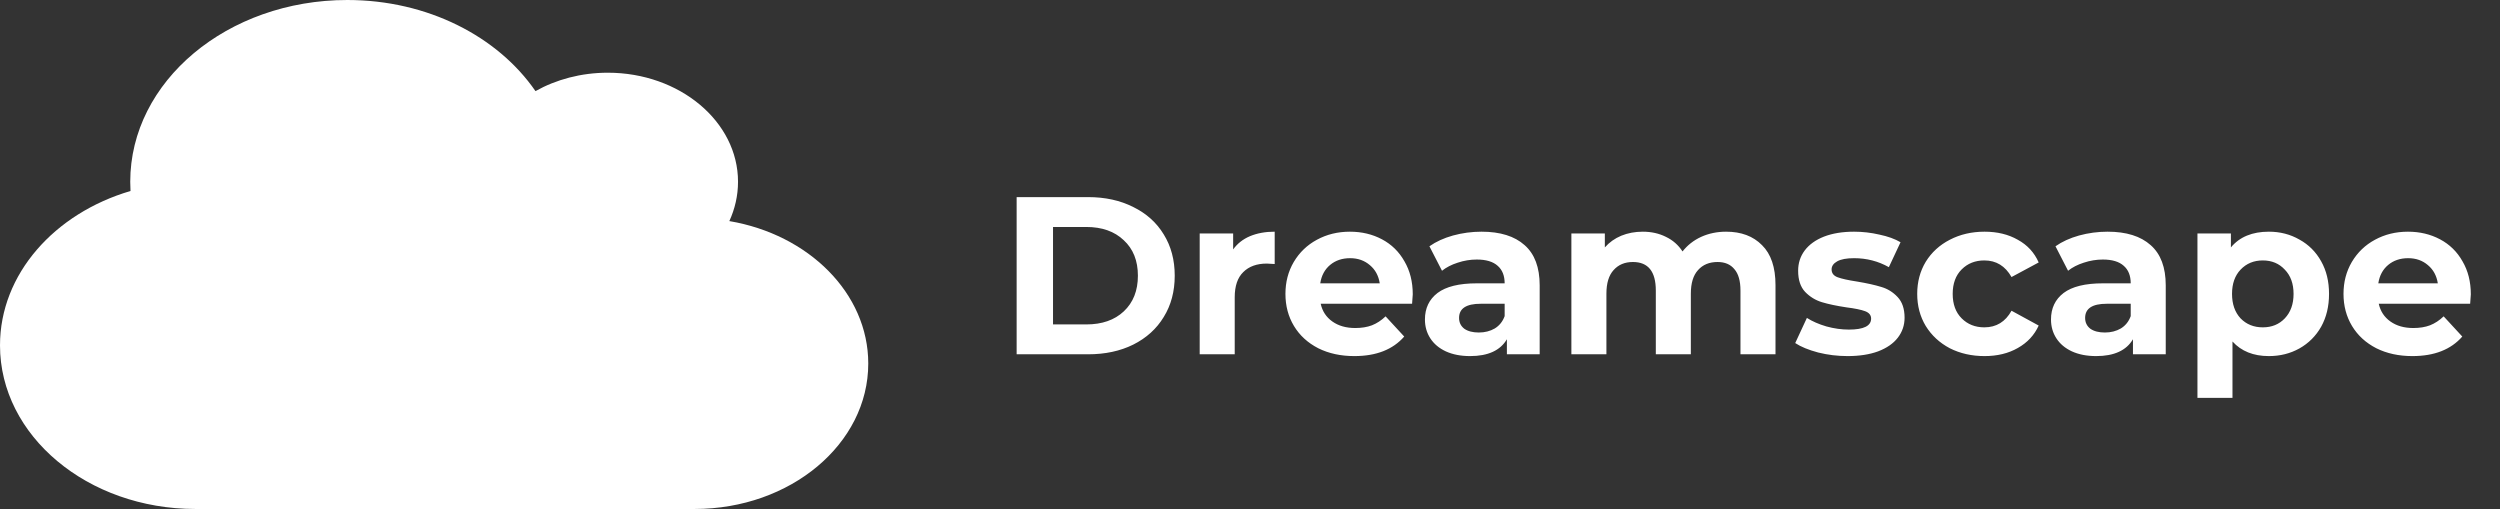 <svg width="501" height="102" viewBox="0 0 501 102" fill="none" xmlns="http://www.w3.org/2000/svg">
<rect x="0" y="0" width="501" height="102" fill="#333333" stroke="none"/>
<path d="M203.735 39.5H218.045C221.465 39.5 224.48 40.16 227.09 41.48C229.73 42.77 231.77 44.6 233.21 46.97C234.68 49.34 235.415 52.1 235.415 55.25C235.415 58.4 234.68 61.16 233.21 63.53C231.77 65.9 229.73 67.745 227.09 69.065C224.48 70.355 221.465 71 218.045 71H203.735V39.5ZM217.685 65.015C220.835 65.015 223.34 64.145 225.2 62.405C227.09 60.635 228.035 58.25 228.035 55.25C228.035 52.25 227.09 49.88 225.2 48.14C223.34 46.37 220.835 45.485 217.685 45.485H211.025V65.015H217.685ZM247.123 49.985C247.963 48.815 249.088 47.93 250.498 47.33C251.938 46.73 253.588 46.43 255.448 46.43V52.91C254.668 52.85 254.143 52.82 253.873 52.82C251.863 52.82 250.288 53.39 249.148 54.53C248.008 55.64 247.438 57.32 247.438 59.57V71H240.418V46.79H247.123V49.985ZM283.117 58.985C283.117 59.075 283.072 59.705 282.982 60.875H264.667C264.997 62.375 265.777 63.56 267.007 64.43C268.237 65.3 269.767 65.735 271.597 65.735C272.857 65.735 273.967 65.555 274.927 65.195C275.917 64.805 276.832 64.205 277.672 63.395L281.407 67.445C279.127 70.055 275.797 71.36 271.417 71.36C268.687 71.36 266.272 70.835 264.172 69.785C262.072 68.705 260.452 67.22 259.312 65.33C258.172 63.44 257.602 61.295 257.602 58.895C257.602 56.525 258.157 54.395 259.267 52.505C260.407 50.585 261.952 49.1 263.902 48.05C265.882 46.97 268.087 46.43 270.517 46.43C272.887 46.43 275.032 46.94 276.952 47.96C278.872 48.98 280.372 50.45 281.452 52.37C282.562 54.26 283.117 56.465 283.117 58.985ZM270.562 51.74C268.972 51.74 267.637 52.19 266.557 53.09C265.477 53.99 264.817 55.22 264.577 56.78H276.502C276.262 55.25 275.602 54.035 274.522 53.135C273.442 52.205 272.122 51.74 270.562 51.74ZM296.897 46.43C300.647 46.43 303.527 47.33 305.537 49.13C307.547 50.9 308.552 53.585 308.552 57.185V71H301.982V67.985C300.662 70.235 298.202 71.36 294.602 71.36C292.742 71.36 291.122 71.045 289.742 70.415C288.392 69.785 287.357 68.915 286.637 67.805C285.917 66.695 285.557 65.435 285.557 64.025C285.557 61.775 286.397 60.005 288.077 58.715C289.787 57.425 292.412 56.78 295.952 56.78H301.532C301.532 55.25 301.067 54.08 300.137 53.27C299.207 52.43 297.812 52.01 295.952 52.01C294.662 52.01 293.387 52.22 292.127 52.64C290.897 53.03 289.847 53.57 288.977 54.26L286.457 49.355C287.777 48.425 289.352 47.705 291.182 47.195C293.042 46.685 294.947 46.43 296.897 46.43ZM296.357 66.635C297.557 66.635 298.622 66.365 299.552 65.825C300.482 65.255 301.142 64.43 301.532 63.35V60.875H296.717C293.837 60.875 292.397 61.82 292.397 63.71C292.397 64.61 292.742 65.33 293.432 65.87C294.152 66.38 295.127 66.635 296.357 66.635ZM345.91 46.43C348.94 46.43 351.34 47.33 353.11 49.13C354.91 50.9 355.81 53.57 355.81 57.14V71H348.79V58.22C348.79 56.3 348.385 54.875 347.575 53.945C346.795 52.985 345.67 52.505 344.2 52.505C342.55 52.505 341.245 53.045 340.285 54.125C339.325 55.175 338.845 56.75 338.845 58.85V71H331.825V58.22C331.825 54.41 330.295 52.505 327.235 52.505C325.615 52.505 324.325 53.045 323.365 54.125C322.405 55.175 321.925 56.75 321.925 58.85V71H314.905V46.79H321.61V49.58C322.51 48.56 323.605 47.78 324.895 47.24C326.215 46.7 327.655 46.43 329.215 46.43C330.925 46.43 332.47 46.775 333.85 47.465C335.23 48.125 336.34 49.1 337.18 50.39C338.17 49.13 339.415 48.155 340.915 47.465C342.445 46.775 344.11 46.43 345.91 46.43ZM370.247 71.36C368.237 71.36 366.272 71.12 364.352 70.64C362.432 70.13 360.902 69.5 359.762 68.75L362.102 63.71C363.182 64.4 364.487 64.97 366.017 65.42C367.547 65.84 369.047 66.05 370.517 66.05C373.487 66.05 374.972 65.315 374.972 63.845C374.972 63.155 374.567 62.66 373.757 62.36C372.947 62.06 371.702 61.805 370.022 61.595C368.042 61.295 366.407 60.95 365.117 60.56C363.827 60.17 362.702 59.48 361.742 58.49C360.812 57.5 360.347 56.09 360.347 54.26C360.347 52.73 360.782 51.38 361.652 50.21C362.552 49.01 363.842 48.08 365.522 47.42C367.232 46.76 369.242 46.43 371.552 46.43C373.262 46.43 374.957 46.625 376.637 47.015C378.347 47.375 379.757 47.885 380.867 48.545L378.527 53.54C376.397 52.34 374.072 51.74 371.552 51.74C370.052 51.74 368.927 51.95 368.177 52.37C367.427 52.79 367.052 53.33 367.052 53.99C367.052 54.74 367.457 55.265 368.267 55.565C369.077 55.865 370.367 56.15 372.137 56.42C374.117 56.75 375.737 57.11 376.997 57.5C378.257 57.86 379.352 58.535 380.282 59.525C381.212 60.515 381.677 61.895 381.677 63.665C381.677 65.165 381.227 66.5 380.327 67.67C379.427 68.84 378.107 69.755 376.367 70.415C374.657 71.045 372.617 71.36 370.247 71.36ZM397.709 71.36C395.129 71.36 392.804 70.835 390.734 69.785C388.694 68.705 387.089 67.22 385.919 65.33C384.779 63.44 384.209 61.295 384.209 58.895C384.209 56.495 384.779 54.35 385.919 52.46C387.089 50.57 388.694 49.1 390.734 48.05C392.804 46.97 395.129 46.43 397.709 46.43C400.259 46.43 402.479 46.97 404.369 48.05C406.289 49.1 407.684 50.615 408.554 52.595L403.109 55.52C401.849 53.3 400.034 52.19 397.664 52.19C395.834 52.19 394.319 52.79 393.119 53.99C391.919 55.19 391.319 56.825 391.319 58.895C391.319 60.965 391.919 62.6 393.119 63.8C394.319 65 395.834 65.6 397.664 65.6C400.064 65.6 401.879 64.49 403.109 62.27L408.554 65.24C407.684 67.16 406.289 68.66 404.369 69.74C402.479 70.82 400.259 71.36 397.709 71.36ZM422.36 46.43C426.11 46.43 428.99 47.33 431 49.13C433.01 50.9 434.015 53.585 434.015 57.185V71H427.445V67.985C426.125 70.235 423.665 71.36 420.065 71.36C418.205 71.36 416.585 71.045 415.205 70.415C413.855 69.785 412.82 68.915 412.1 67.805C411.38 66.695 411.02 65.435 411.02 64.025C411.02 61.775 411.86 60.005 413.54 58.715C415.25 57.425 417.875 56.78 421.415 56.78H426.995C426.995 55.25 426.53 54.08 425.6 53.27C424.67 52.43 423.275 52.01 421.415 52.01C420.125 52.01 418.85 52.22 417.59 52.64C416.36 53.03 415.31 53.57 414.44 54.26L411.92 49.355C413.24 48.425 414.815 47.705 416.645 47.195C418.505 46.685 420.41 46.43 422.36 46.43ZM421.82 66.635C423.02 66.635 424.085 66.365 425.015 65.825C425.945 65.255 426.605 64.43 426.995 63.35V60.875H422.18C419.3 60.875 417.86 61.82 417.86 63.71C417.86 64.61 418.205 65.33 418.895 65.87C419.615 66.38 420.59 66.635 421.82 66.635ZM454.679 46.43C456.929 46.43 458.969 46.955 460.799 48.005C462.659 49.025 464.114 50.48 465.164 52.37C466.214 54.23 466.739 56.405 466.739 58.895C466.739 61.385 466.214 63.575 465.164 65.465C464.114 67.325 462.659 68.78 460.799 69.83C458.969 70.85 456.929 71.36 454.679 71.36C451.589 71.36 449.159 70.385 447.389 68.435V79.73H440.369V46.79H447.074V49.58C448.814 47.48 451.349 46.43 454.679 46.43ZM453.464 65.6C455.264 65.6 456.734 65 457.874 63.8C459.044 62.57 459.629 60.935 459.629 58.895C459.629 56.855 459.044 55.235 457.874 54.035C456.734 52.805 455.264 52.19 453.464 52.19C451.664 52.19 450.179 52.805 449.009 54.035C447.869 55.235 447.299 56.855 447.299 58.895C447.299 60.935 447.869 62.57 449.009 63.8C450.179 65 451.664 65.6 453.464 65.6ZM495.153 58.985C495.153 59.075 495.108 59.705 495.018 60.875H476.703C477.033 62.375 477.813 63.56 479.043 64.43C480.273 65.3 481.803 65.735 483.633 65.735C484.893 65.735 486.003 65.555 486.963 65.195C487.953 64.805 488.868 64.205 489.708 63.395L493.443 67.445C491.163 70.055 487.833 71.36 483.453 71.36C480.723 71.36 478.308 70.835 476.208 69.785C474.108 68.705 472.488 67.22 471.348 65.33C470.208 63.44 469.638 61.295 469.638 58.895C469.638 56.525 470.193 54.395 471.303 52.505C472.443 50.585 473.988 49.1 475.938 48.05C477.918 46.97 480.123 46.43 482.553 46.43C484.923 46.43 487.068 46.94 488.988 47.96C490.908 48.98 492.408 50.45 493.488 52.37C494.598 54.26 495.153 56.465 495.153 58.985ZM482.598 51.74C481.008 51.74 479.673 52.19 478.593 53.09C477.513 53.99 476.853 55.22 476.613 56.78H488.538C488.298 55.25 487.638 54.035 486.558 53.135C485.478 52.205 484.158 51.74 482.598 51.74Z" fill="white"/>
<path d="M146.16 44.306C147.275 41.87 147.9 39.206 147.9 36.429C147.9 24.362 136.209 14.571 121.8 14.571C116.444 14.571 111.442 15.938 107.309 18.26C99.778 7.331 85.722 0 69.6 0C45.566 0 26.1 16.302 26.1 36.429C26.1 37.043 26.127 37.658 26.154 38.273C10.929 42.758 0 54.916 0 69.214C0 87.315 17.536 102 39.15 102H139.2C158.422 102 174 88.954 174 72.857C174 58.764 162.037 46.993 146.16 44.306Z" fill="white"/>
</svg>
